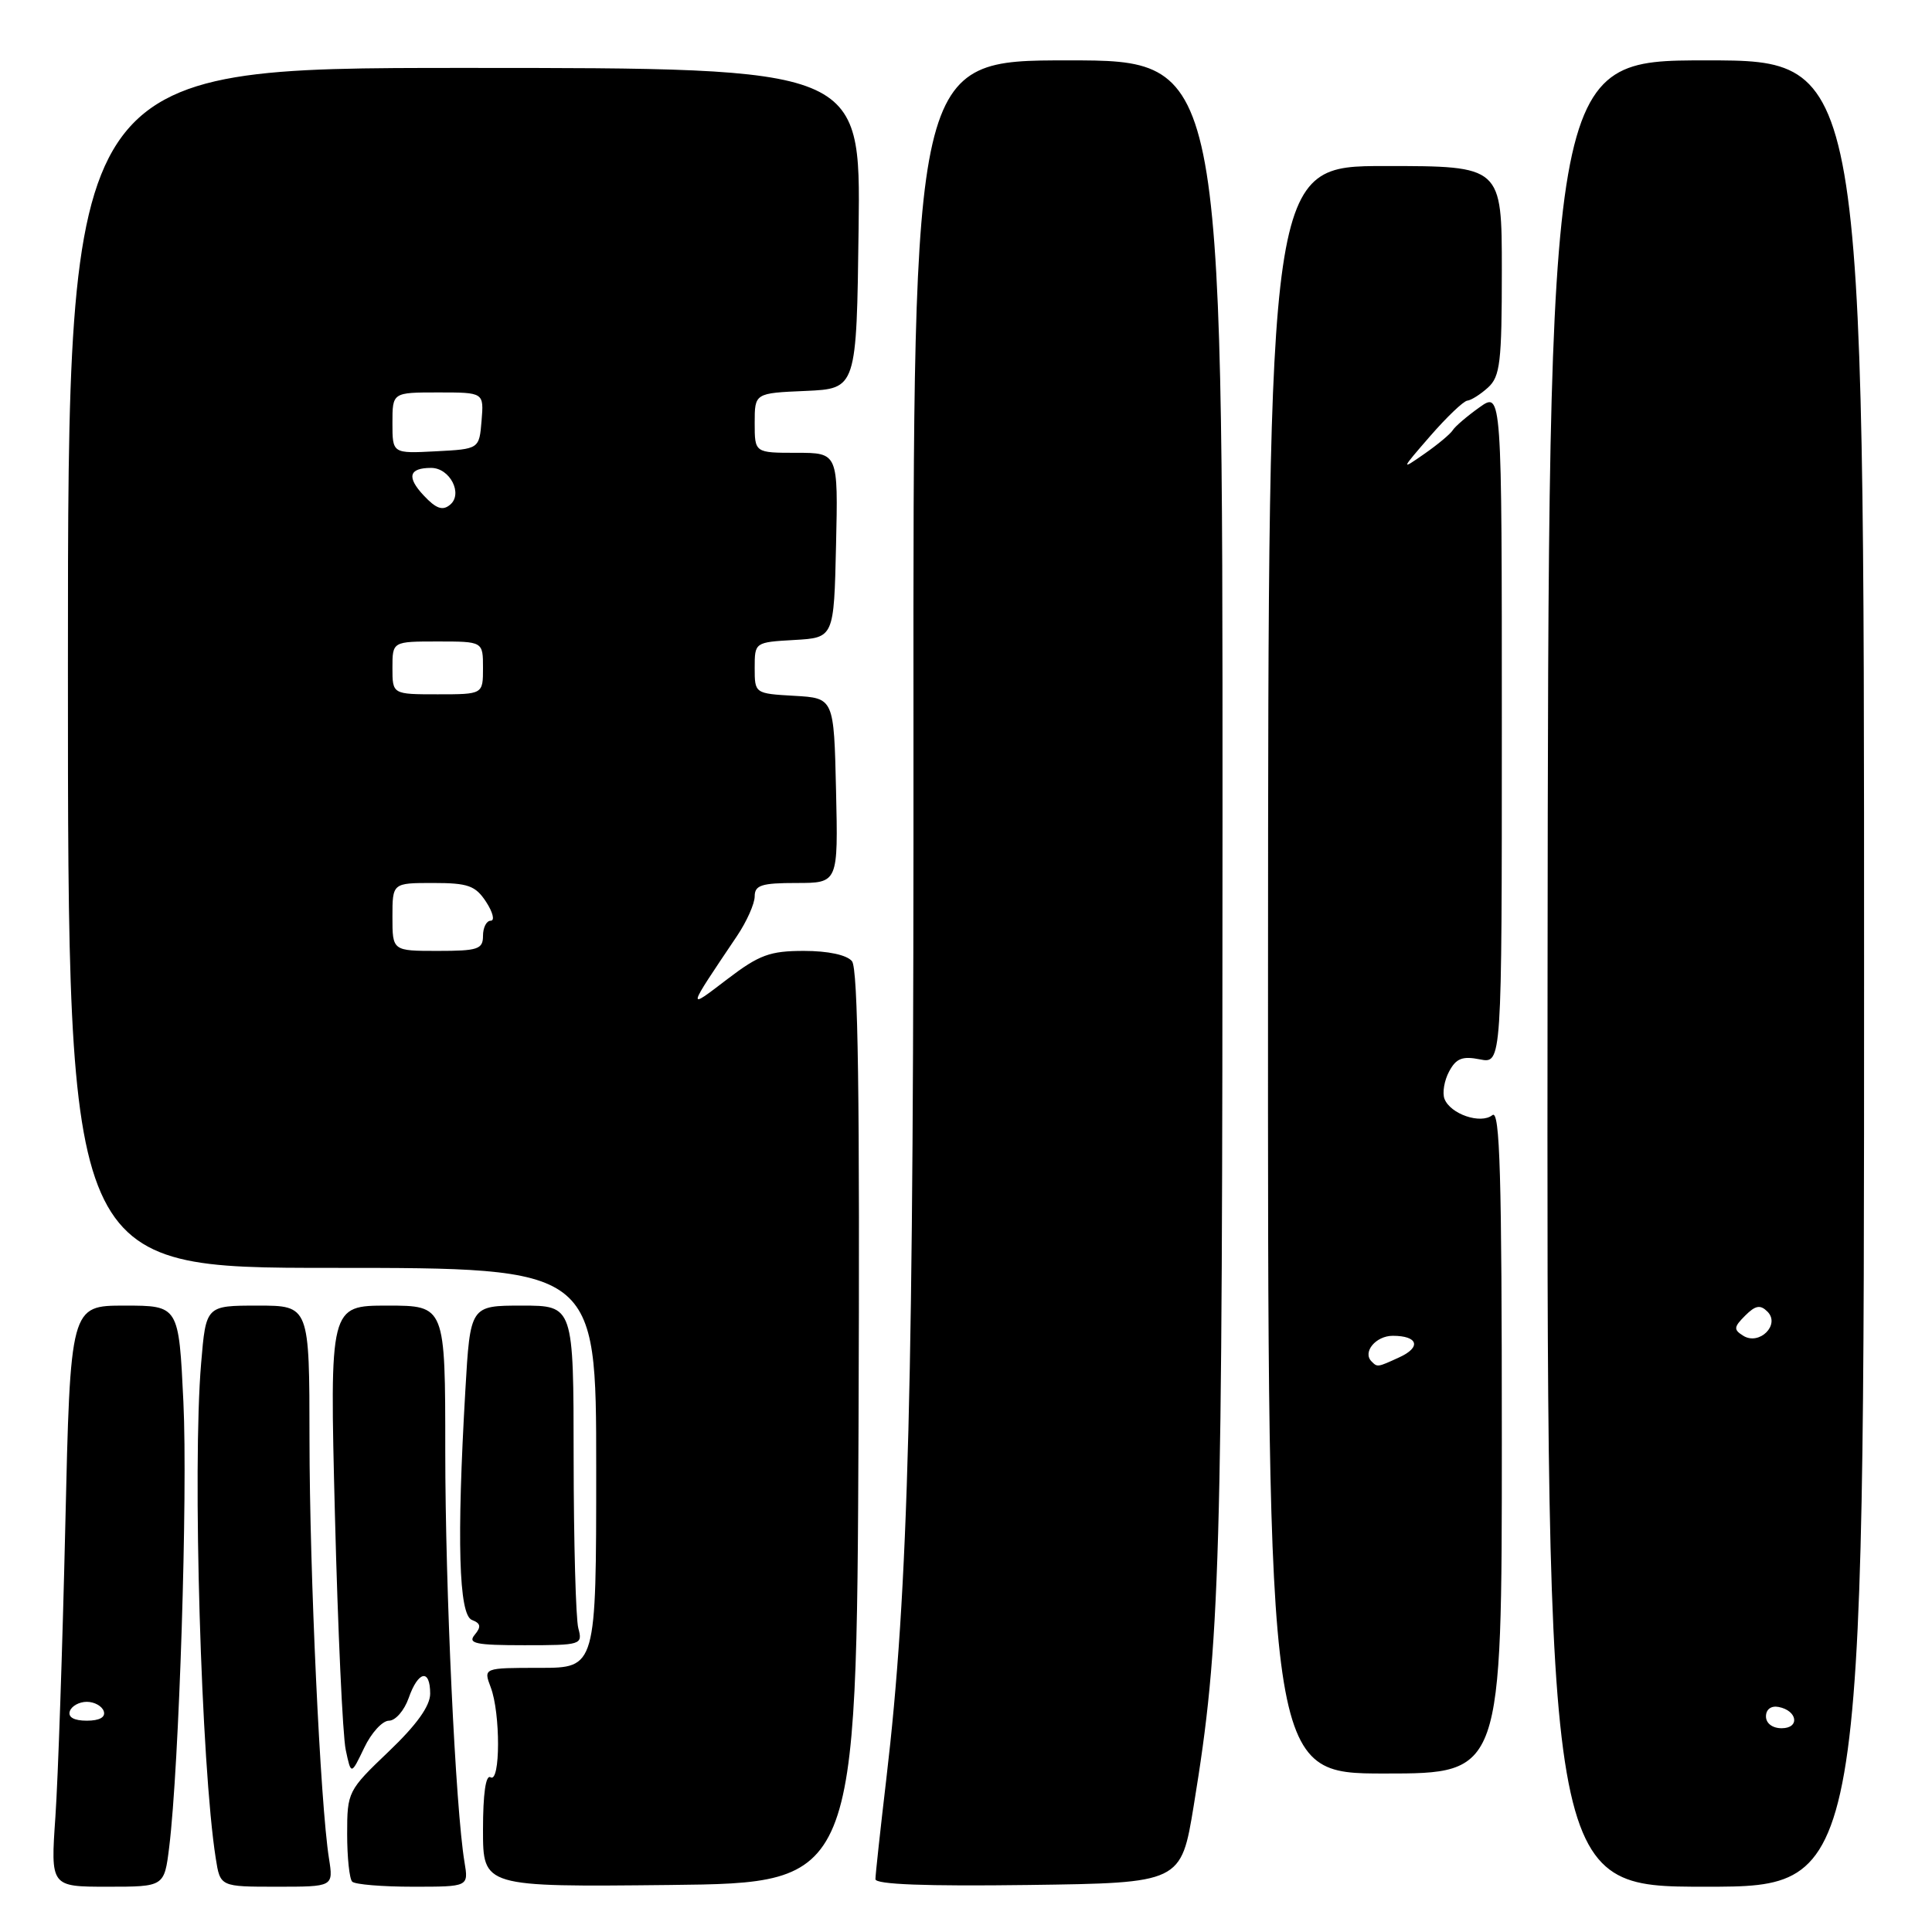 <?xml version="1.0" encoding="UTF-8" standalone="no"?>
<!DOCTYPE svg PUBLIC "-//W3C//DTD SVG 1.1//EN" "http://www.w3.org/Graphics/SVG/1.1/DTD/svg11.dtd" >
<svg xmlns="http://www.w3.org/2000/svg" xmlns:xlink="http://www.w3.org/1999/xlink" version="1.1" viewBox="0 0 256 256">
 <g >
 <path fill="currentColor"
d=" M 22.42 244.75 C 23.74 233.96 24.89 198.06 24.30 185.75 C 23.69 173.00 23.69 173.00 16.51 173.00 C 9.32 173.00 9.32 173.00 8.65 202.25 C 8.28 218.34 7.69 235.66 7.34 240.75 C 6.70 250.00 6.70 250.00 14.24 250.00 C 21.77 250.00 21.77 250.00 22.42 244.75 Z  M 43.59 246.25 C 42.44 239.00 41.02 208.31 41.01 190.75 C 41.00 173.00 41.00 173.00 34.15 173.00 C 27.29 173.00 27.29 173.00 26.65 180.65 C 25.48 194.40 26.65 233.99 28.59 246.25 C 29.18 250.00 29.18 250.00 36.68 250.00 C 44.18 250.00 44.18 250.00 43.59 246.25 Z  M 61.55 246.75 C 60.36 239.69 59.00 210.53 59.00 192.27 C 59.00 173.00 59.00 173.00 51.34 173.00 C 43.68 173.00 43.68 173.00 44.38 200.75 C 44.77 216.01 45.41 230.01 45.81 231.86 C 46.52 235.22 46.52 235.22 48.25 231.61 C 49.19 229.62 50.67 228.00 51.54 228.00 C 52.40 228.00 53.57 226.65 54.15 225.00 C 55.41 221.39 57.00 221.07 57.00 224.42 C 57.00 226.05 55.21 228.55 51.50 232.09 C 46.10 237.24 46.00 237.44 46.00 243.00 C 46.00 246.12 46.30 248.97 46.67 249.33 C 47.03 249.70 50.65 250.00 54.71 250.00 C 62.09 250.00 62.09 250.00 61.55 246.75 Z  M 113.76 189.11 C 113.94 145.34 113.70 128.35 112.89 127.36 C 112.20 126.53 109.72 126.00 106.52 126.00 C 102.02 126.00 100.60 126.52 96.39 129.73 C 90.96 133.87 90.91 134.06 97.66 124.02 C 98.95 122.10 100.00 119.74 100.00 118.77 C 100.00 117.29 100.91 117.00 105.53 117.00 C 111.06 117.00 111.06 117.00 110.78 104.75 C 110.50 92.50 110.50 92.50 105.25 92.20 C 100.01 91.90 100.00 91.89 100.00 88.50 C 100.00 85.11 100.01 85.10 105.25 84.80 C 110.50 84.50 110.50 84.50 110.78 72.25 C 111.06 60.00 111.06 60.00 105.53 60.00 C 100.00 60.00 100.00 60.00 100.00 56.05 C 100.00 52.09 100.00 52.09 106.75 51.80 C 113.50 51.50 113.50 51.50 113.77 30.25 C 114.04 9.00 114.04 9.00 61.52 9.00 C 9.00 9.00 9.00 9.00 9.00 88.50 C 9.00 168.00 9.00 168.00 44.00 168.00 C 79.00 168.00 79.00 168.00 79.00 194.50 C 79.00 221.00 79.00 221.00 71.52 221.00 C 64.05 221.00 64.05 221.00 65.02 223.57 C 66.33 226.99 66.31 236.31 65.00 235.50 C 64.37 235.11 64.00 237.66 64.00 242.46 C 64.00 250.03 64.00 250.03 88.75 249.77 C 113.50 249.50 113.50 249.50 113.76 189.11 Z  M 158.18 239.23 C 161.72 217.52 161.98 208.56 161.99 107.91 C 162.00 8.00 162.00 8.00 141.50 8.00 C 120.99 8.00 120.99 8.00 121.04 96.25 C 121.09 184.00 120.40 210.58 117.44 235.73 C 116.65 242.45 116.00 248.42 116.00 249.00 C 116.00 249.70 122.67 249.95 136.25 249.77 C 156.50 249.50 156.50 249.50 158.18 239.23 Z  M 247.00 129.00 C 247.00 8.00 247.00 8.00 226.09 8.00 C 205.18 8.00 205.18 8.00 205.06 129.00 C 204.95 250.00 204.95 250.00 225.97 250.00 C 247.00 250.00 247.00 250.00 247.00 129.00 Z  M 199.00 190.88 C 199.00 155.71 198.75 146.96 197.75 147.76 C 196.21 149.00 192.18 147.63 191.40 145.60 C 191.10 144.81 191.37 143.17 192.02 141.97 C 192.94 140.24 193.78 139.91 196.09 140.37 C 199.00 140.95 199.00 140.95 199.00 96.41 C 199.00 51.86 199.00 51.86 196.03 53.98 C 194.40 55.14 192.81 56.50 192.50 57.00 C 192.19 57.50 190.49 58.92 188.72 60.15 C 185.58 62.34 185.60 62.28 189.50 57.79 C 191.70 55.26 193.91 53.15 194.42 53.09 C 194.93 53.04 196.17 52.26 197.17 51.35 C 198.78 49.89 199.00 47.99 199.00 35.85 C 199.00 22.00 199.00 22.00 183.53 22.00 C 168.06 22.00 168.06 22.00 168.02 128.50 C 167.98 235.00 167.98 235.00 183.49 235.00 C 199.00 235.00 199.00 235.00 199.00 190.88 Z  M 76.63 215.75 C 76.30 214.51 76.02 204.39 76.01 193.25 C 76.00 173.00 76.00 173.00 69.15 173.00 C 62.31 173.00 62.31 173.00 61.66 184.25 C 60.51 204.12 60.79 213.98 62.53 214.65 C 63.70 215.10 63.79 215.55 62.90 216.62 C 61.94 217.77 63.02 218.00 69.49 218.00 C 77.03 218.00 77.22 217.94 76.63 215.75 Z  M 9.25 226.75 C 9.48 226.06 10.49 225.50 11.50 225.50 C 12.51 225.50 13.52 226.06 13.75 226.75 C 14.01 227.54 13.19 228.00 11.50 228.00 C 9.81 228.00 8.99 227.54 9.25 226.75 Z  M 52.00 121.50 C 52.00 117.00 52.00 117.00 57.38 117.00 C 62.03 117.00 63.00 117.35 64.41 119.50 C 65.31 120.88 65.59 122.00 65.02 122.00 C 64.46 122.00 64.00 122.90 64.00 124.00 C 64.00 125.78 63.33 126.00 58.00 126.00 C 52.00 126.00 52.00 126.00 52.00 121.50 Z  M 52.00 88.50 C 52.00 85.00 52.00 85.00 58.00 85.00 C 64.00 85.00 64.00 85.00 64.00 88.50 C 64.00 92.00 64.00 92.00 58.00 92.00 C 52.00 92.00 52.00 92.00 52.00 88.50 Z  M 56.15 65.66 C 53.85 63.21 54.18 62.00 57.13 62.00 C 59.62 62.00 61.38 65.44 59.64 66.88 C 58.65 67.71 57.79 67.41 56.15 65.66 Z  M 52.00 56.05 C 52.00 52.00 52.00 52.00 58.06 52.00 C 64.12 52.00 64.12 52.00 63.81 55.75 C 63.50 59.50 63.50 59.50 57.75 59.80 C 52.00 60.10 52.00 60.10 52.00 56.05 Z  M 234.00 227.43 C 234.00 226.50 234.68 225.99 235.67 226.18 C 238.18 226.66 238.52 229.00 236.08 229.00 C 234.85 229.00 234.00 228.35 234.00 227.43 Z  M 231.00 177.00 C 229.69 176.19 229.72 175.85 231.24 174.33 C 232.61 172.96 233.25 172.85 234.20 173.80 C 235.93 175.53 233.13 178.32 231.00 177.00 Z  M 181.74 180.40 C 180.50 179.17 182.30 177.00 184.55 177.00 C 187.90 177.00 188.36 178.51 185.42 179.85 C 182.50 181.19 182.52 181.18 181.74 180.40 Z "/>
</g>
</svg>